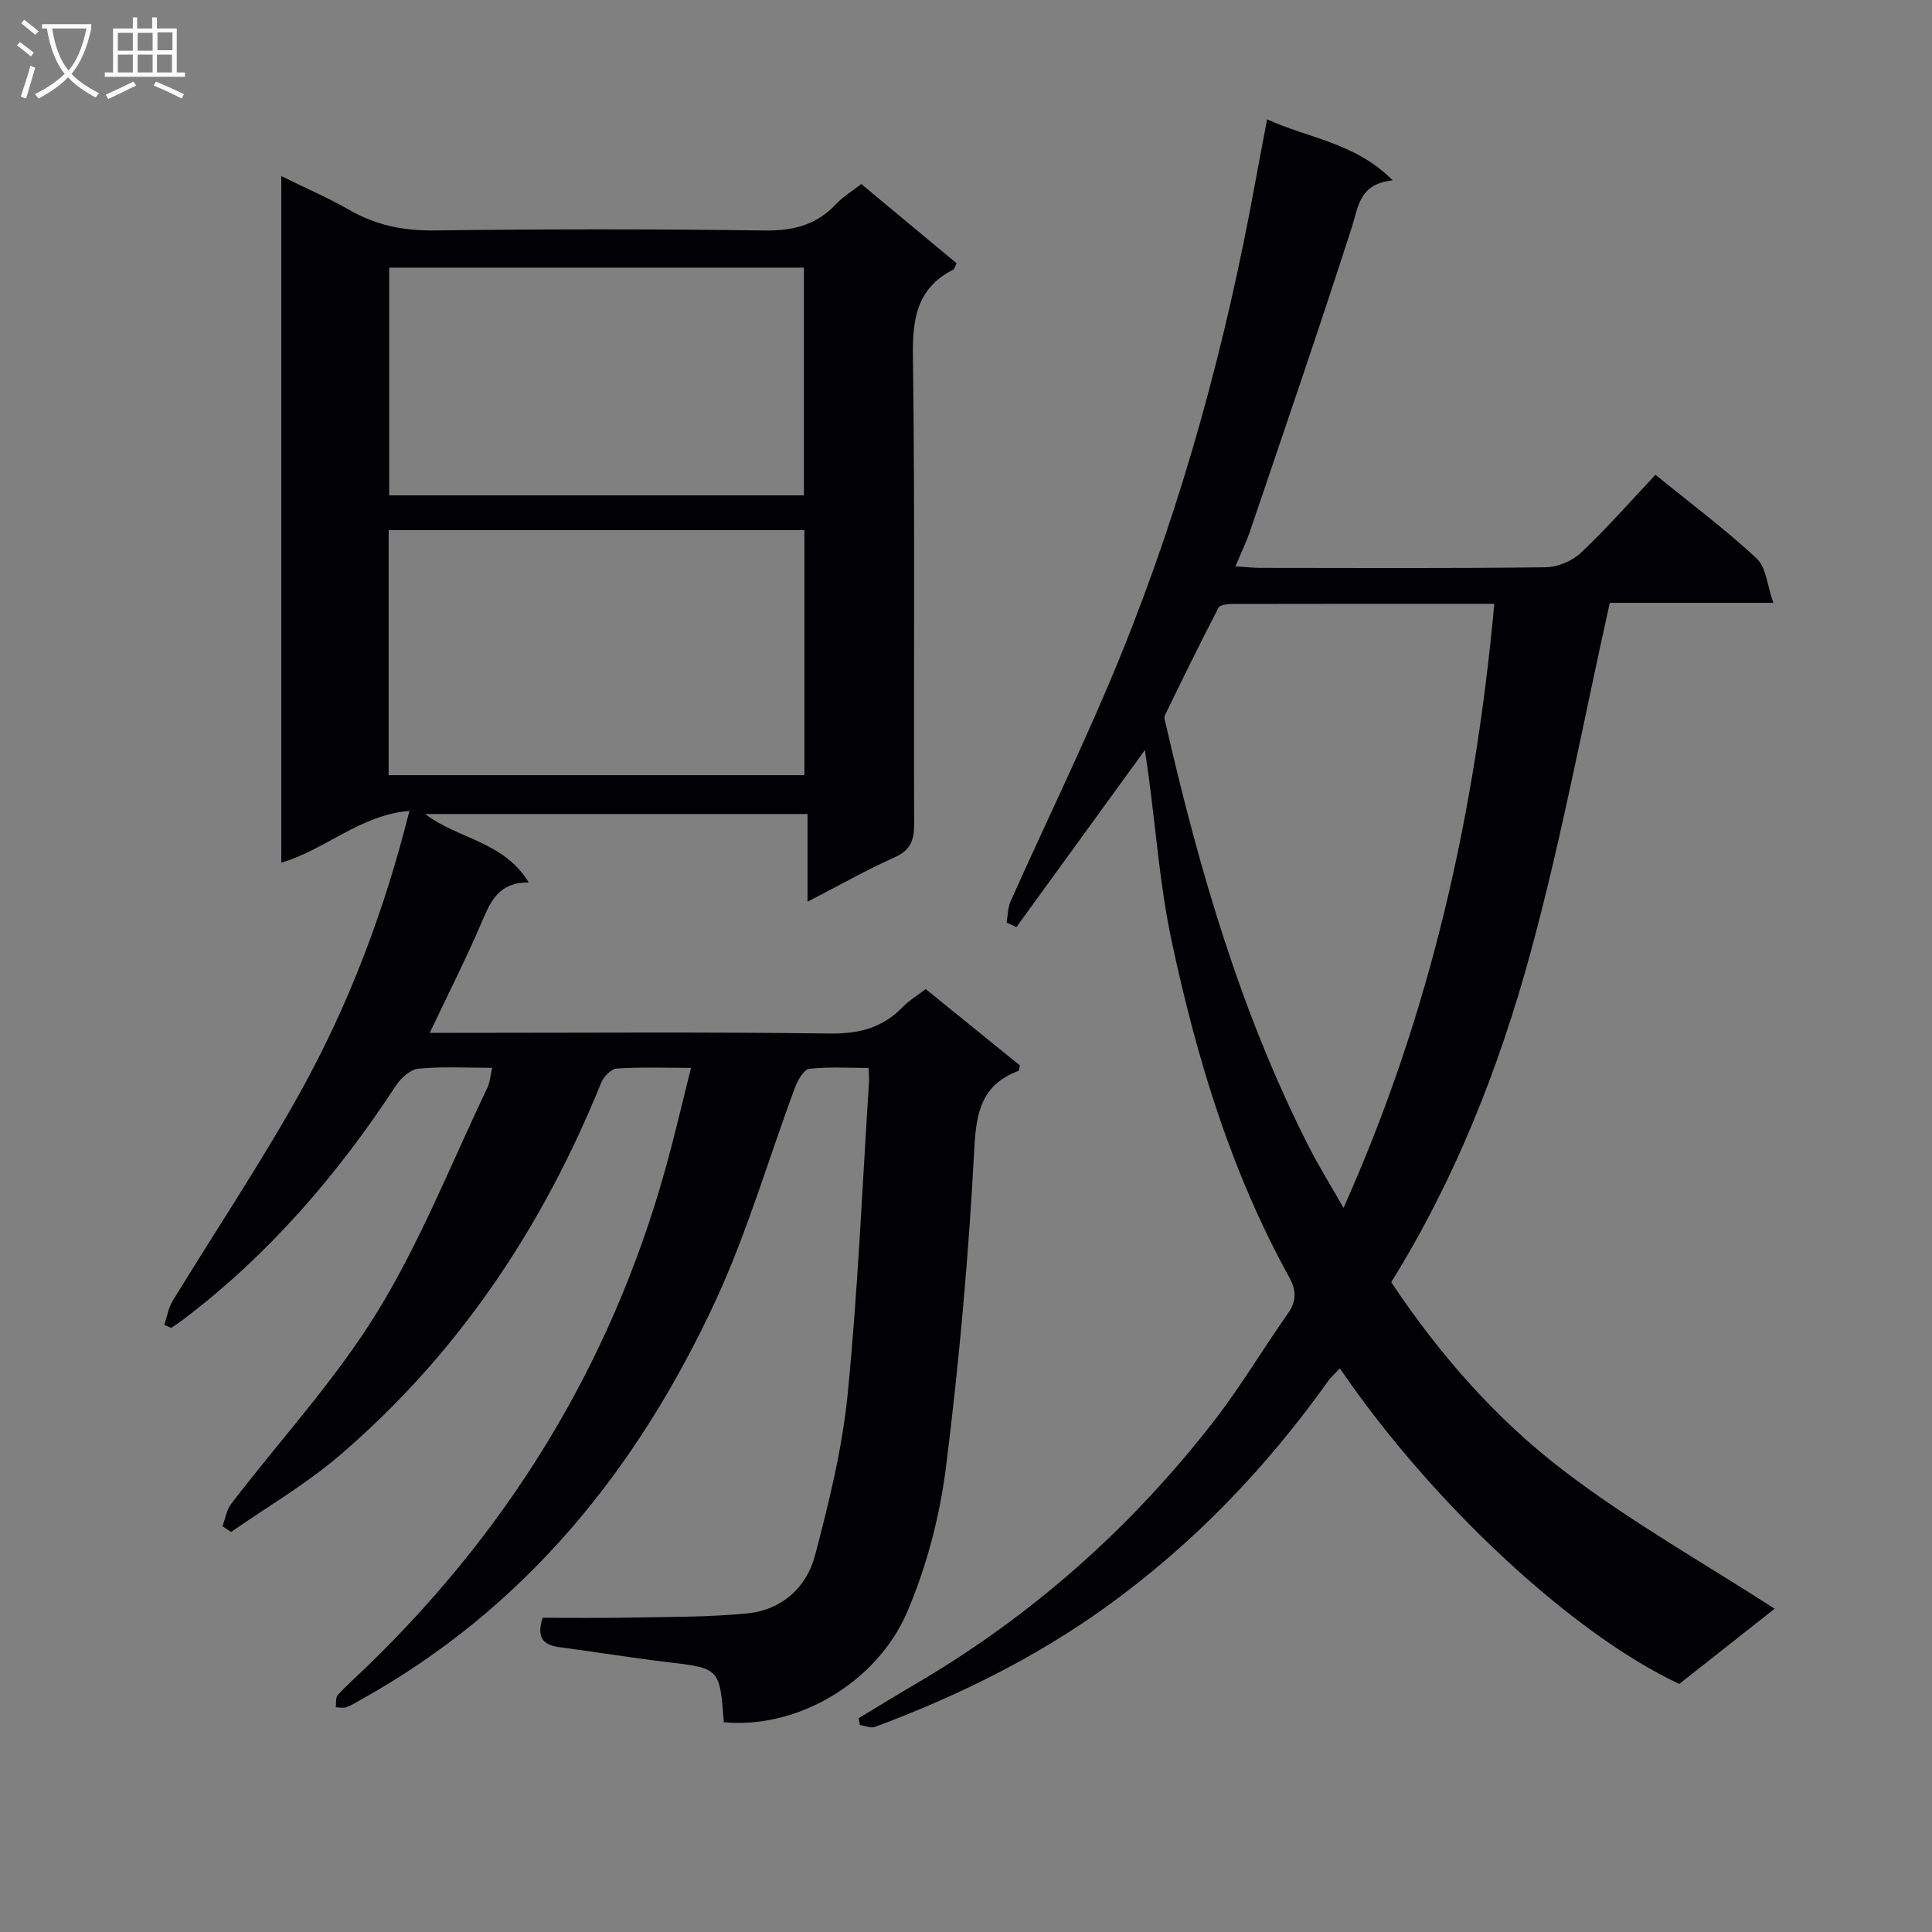 <svg enable-background="new 0 0 400 400" viewBox="0 0 400 400" xmlns="http://www.w3.org/2000/svg"><rect x="0" y="0" width="400" height="400" fill="#808080" stroke="none"/><path d="m149.86 356.56c-.86-11.25-.87-11.16-11.93-12.47-7.41-.88-14.78-2.1-22.18-3.07-3.37-.44-4.69-2.07-3.4-6.08 5.46 0 11.23.09 17-.02 8.48-.17 16.99-.06 25.41-.89 7.05-.69 12.22-5.34 13.97-11.96 2.91-11.02 5.67-22.24 6.78-33.54 2.12-21.5 3.03-43.11 4.42-64.68.04-.66-.05-1.32-.12-2.74-4.1 0-8.22-.28-12.25.18-1.12.13-2.37 2.29-2.92 3.76-5.51 14.76-9.89 30.02-16.49 44.26-16.1 34.72-39.27 63.58-73.34 82.54-1.02.57-2.01 1.22-3.09 1.61-.65.23-1.46.02-2.2.01.12-.86-.08-2 .41-2.53 1.91-2.08 4.04-3.96 6.08-5.93 30.83-29.85 52-65.38 62.83-106.98 1.42-5.43 2.72-10.9 4.22-16.94-5.49 0-10.46-.19-15.4.14-1.15.08-2.7 1.71-3.21 2.98-12.13 29.96-29.63 56.18-54.28 77.24-6.89 5.89-14.85 10.52-22.33 15.73-.59-.4-1.19-.8-1.78-1.2.59-1.56.85-3.38 1.82-4.65 10.11-13.2 21.53-25.57 30.19-39.64 8.99-14.62 15.36-30.86 22.81-46.42.55-1.14.63-2.5 1.02-4.19-5.31 0-10.31-.3-15.24.17-1.68.16-3.66 1.93-4.68 3.5-12.13 18.54-26.4 35.1-44.14 48.52-.77.58-1.59 1.11-2.39 1.66-.48-.21-.95-.41-1.43-.62.56-1.66.83-3.49 1.71-4.94 8.91-14.62 18.5-28.86 26.76-43.83 9.87-17.91 17.1-37.01 22.28-57.66-10.27.87-17.4 8.05-26.53 10.73 0-47.22 0-94.28 0-142.14 4.99 2.45 9.66 4.46 14.05 6.98 5.51 3.16 11.19 4.34 17.58 4.26 22.83-.29 45.67-.3 68.5.01 5.9.08 10.69-1.16 14.73-5.47 1.45-1.55 3.35-2.69 5.22-4.15 6.68 5.55 13.18 10.96 19.73 16.41-.27.52-.39 1.16-.74 1.34-7.4 3.8-8.41 10-8.3 17.78.43 32.33.14 64.66.25 97 .01 3.39-.77 5.41-4.08 6.89-5.87 2.62-11.49 5.82-17.99 9.18 0-6.37 0-12.05 0-18.17-26.62 0-52.64 0-79.16 0 6.73 5.19 16.28 5.63 21.43 14.17-6.12-.05-7.85 3.82-9.67 8.09-3.23 7.58-6.98 14.95-10.81 23.05h5.77c25.67 0 51.34-.2 77 .14 6.09.08 11-1.17 15.19-5.53 1.25-1.3 2.87-2.25 4.72-3.67 6.51 5.28 13.05 10.57 19.5 15.8-.15.58-.15 1.08-.31 1.14-7.44 2.81-8.72 8.25-9.12 15.88-1.15 22.05-3.11 44.1-5.86 66.02-1.28 10.24-3.99 20.63-8.04 30.11-6.43 14.96-23.18 24.3-37.97 22.83zm-69.39-196.07h86.07c0-17.04 0-33.75 0-50.74-28.82 0-57.35 0-86.07 0zm85.97-57.93c0-16.18 0-31.74 0-47.15-28.92 0-57.45 0-85.86 0v47.15z" fill="#010104"/><path d="m342.75 98.3c7.67 6.24 14.64 11.43 20.95 17.33 1.97 1.84 2.18 5.58 3.45 9.18-12.39 0-23.34 0-33.86 0-5.45 24.44-9.94 48.68-16.4 72.39-6.51 23.89-15.63 46.99-28.85 68.26 9.96 14.96 21.68 28.32 35.69 39.02 13.79 10.54 29.06 19.14 43.69 28.59-6.25 4.93-13.03 10.28-19.74 15.57-22.04-10.28-51.26-37.43-70.27-65.33-.89.96-1.85 1.78-2.55 2.78-12.86 18.04-28.07 33.82-46.06 46.74-14.66 10.52-30.77 18.42-47.66 24.71-.87.32-2.07-.25-3.12-.41-.08-.47-.16-.93-.25-1.4 3.93-2.36 7.83-4.76 11.78-7.08 24.14-14.13 44.68-32.39 61.79-54.44 5.49-7.08 10.08-14.85 15.25-22.18 1.87-2.65 1.86-4.82.3-7.65-12.08-21.87-19.21-45.54-24.36-69.79-2.37-11.16-3.2-22.66-4.73-34-.22-1.63-.47-3.26-.76-5.3-9.05 12.47-17.82 24.56-26.6 36.65-.68-.31-1.36-.61-2.04-.92.27-1.49.25-3.11.85-4.45 7.59-16.99 15.81-33.72 22.81-50.95 12.84-31.61 21.74-64.42 27.85-97.99.74-4.07 1.53-8.14 2.43-12.93 8.5 3.94 18.17 4.76 26.01 12.64-6.94.72-7.08 5.38-8.49 9.77-6.75 20.99-13.93 41.85-21.01 62.74-.79 2.32-1.87 4.54-3.07 7.41 2.07.13 3.64.31 5.22.31 19.66.02 39.33.12 58.99-.12 2.49-.03 5.51-1.29 7.32-3 5.32-5.01 10.16-10.55 15.44-16.15zm-64.59 151.78c18.14-40.53 27.27-81.93 31.22-125.07-18.53 0-36.5-.01-54.46.03-.91 0-2.35.22-2.65.79-3.81 7.36-7.47 14.8-11.09 22.26-.24.5.06 1.31.21 1.95 6.92 30.15 15.53 59.73 29.63 87.44 1.99 3.93 4.34 7.68 7.14 12.6z" fill="#010104"/><g fill="#fbfafa"><path d="m6.4 11.7c-1-.8-1.9-1.6-2.9-2.3l.6-.7c.9.7 1.9 1.4 2.9 2.2zm-2.1 8.3c.7-2.1 1.4-4.2 2-6.4.2.1.6.3 1 .4-.7 2.3-1.3 4.4-1.9 6.4zm3-12.8c-1.1-.9-2.1-1.7-2.9-2.4l.6-.7c1 .8 2 1.5 3 2.4zm1.4-1.3v-.9h10.2v.9c-.9 4.2-2.3 7.3-4.1 9.4 1.3 1.4 3.2 2.7 5.7 4-.2.2-.4.5-.7.9-2.5-1.4-4.4-2.7-5.7-4.2-1.4 1.5-3.5 3-6.1 4.4 0 0 0 0-.1-.1-.3-.4-.5-.7-.7-.8 2.7-1.3 4.7-2.8 6.2-4.2-1.8-2.2-3-5.3-3.7-9.4zm9.2 0h-7.1c.6 3.8 1.7 6.7 3.4 8.7 1.7-2 2.9-4.8 3.7-8.7z"/><path d="m31.6 3.6h.9v2.3h4.1v9.1h1.7v.9h-16.6v-.9h1.7v-9.1h4.1v-2.3h.9v2.3h3.1v-2.3zm-4 13.3.6.8c-1.9.9-3.8 1.9-5.8 2.8-.2-.3-.3-.6-.5-.9 2-.9 3.9-1.8 5.7-2.7zm-3.2-10.1v3.7h3.1v-3.7zm0 4.5v3.7h3.1v-3.7zm4.1-4.5v3.7h3.1v-3.7zm0 4.5v3.7h3.1v-3.7zm9.1 9.1c-2.1-1.1-4.1-2-5.8-2.7l.5-.8c2.2.9 4.1 1.8 5.8 2.6zm-1.9-13.7h-3.1v3.7h3.1v-3.6zm-3.2 4.6v3.7h3.1v-3.7z"/></g></svg>
